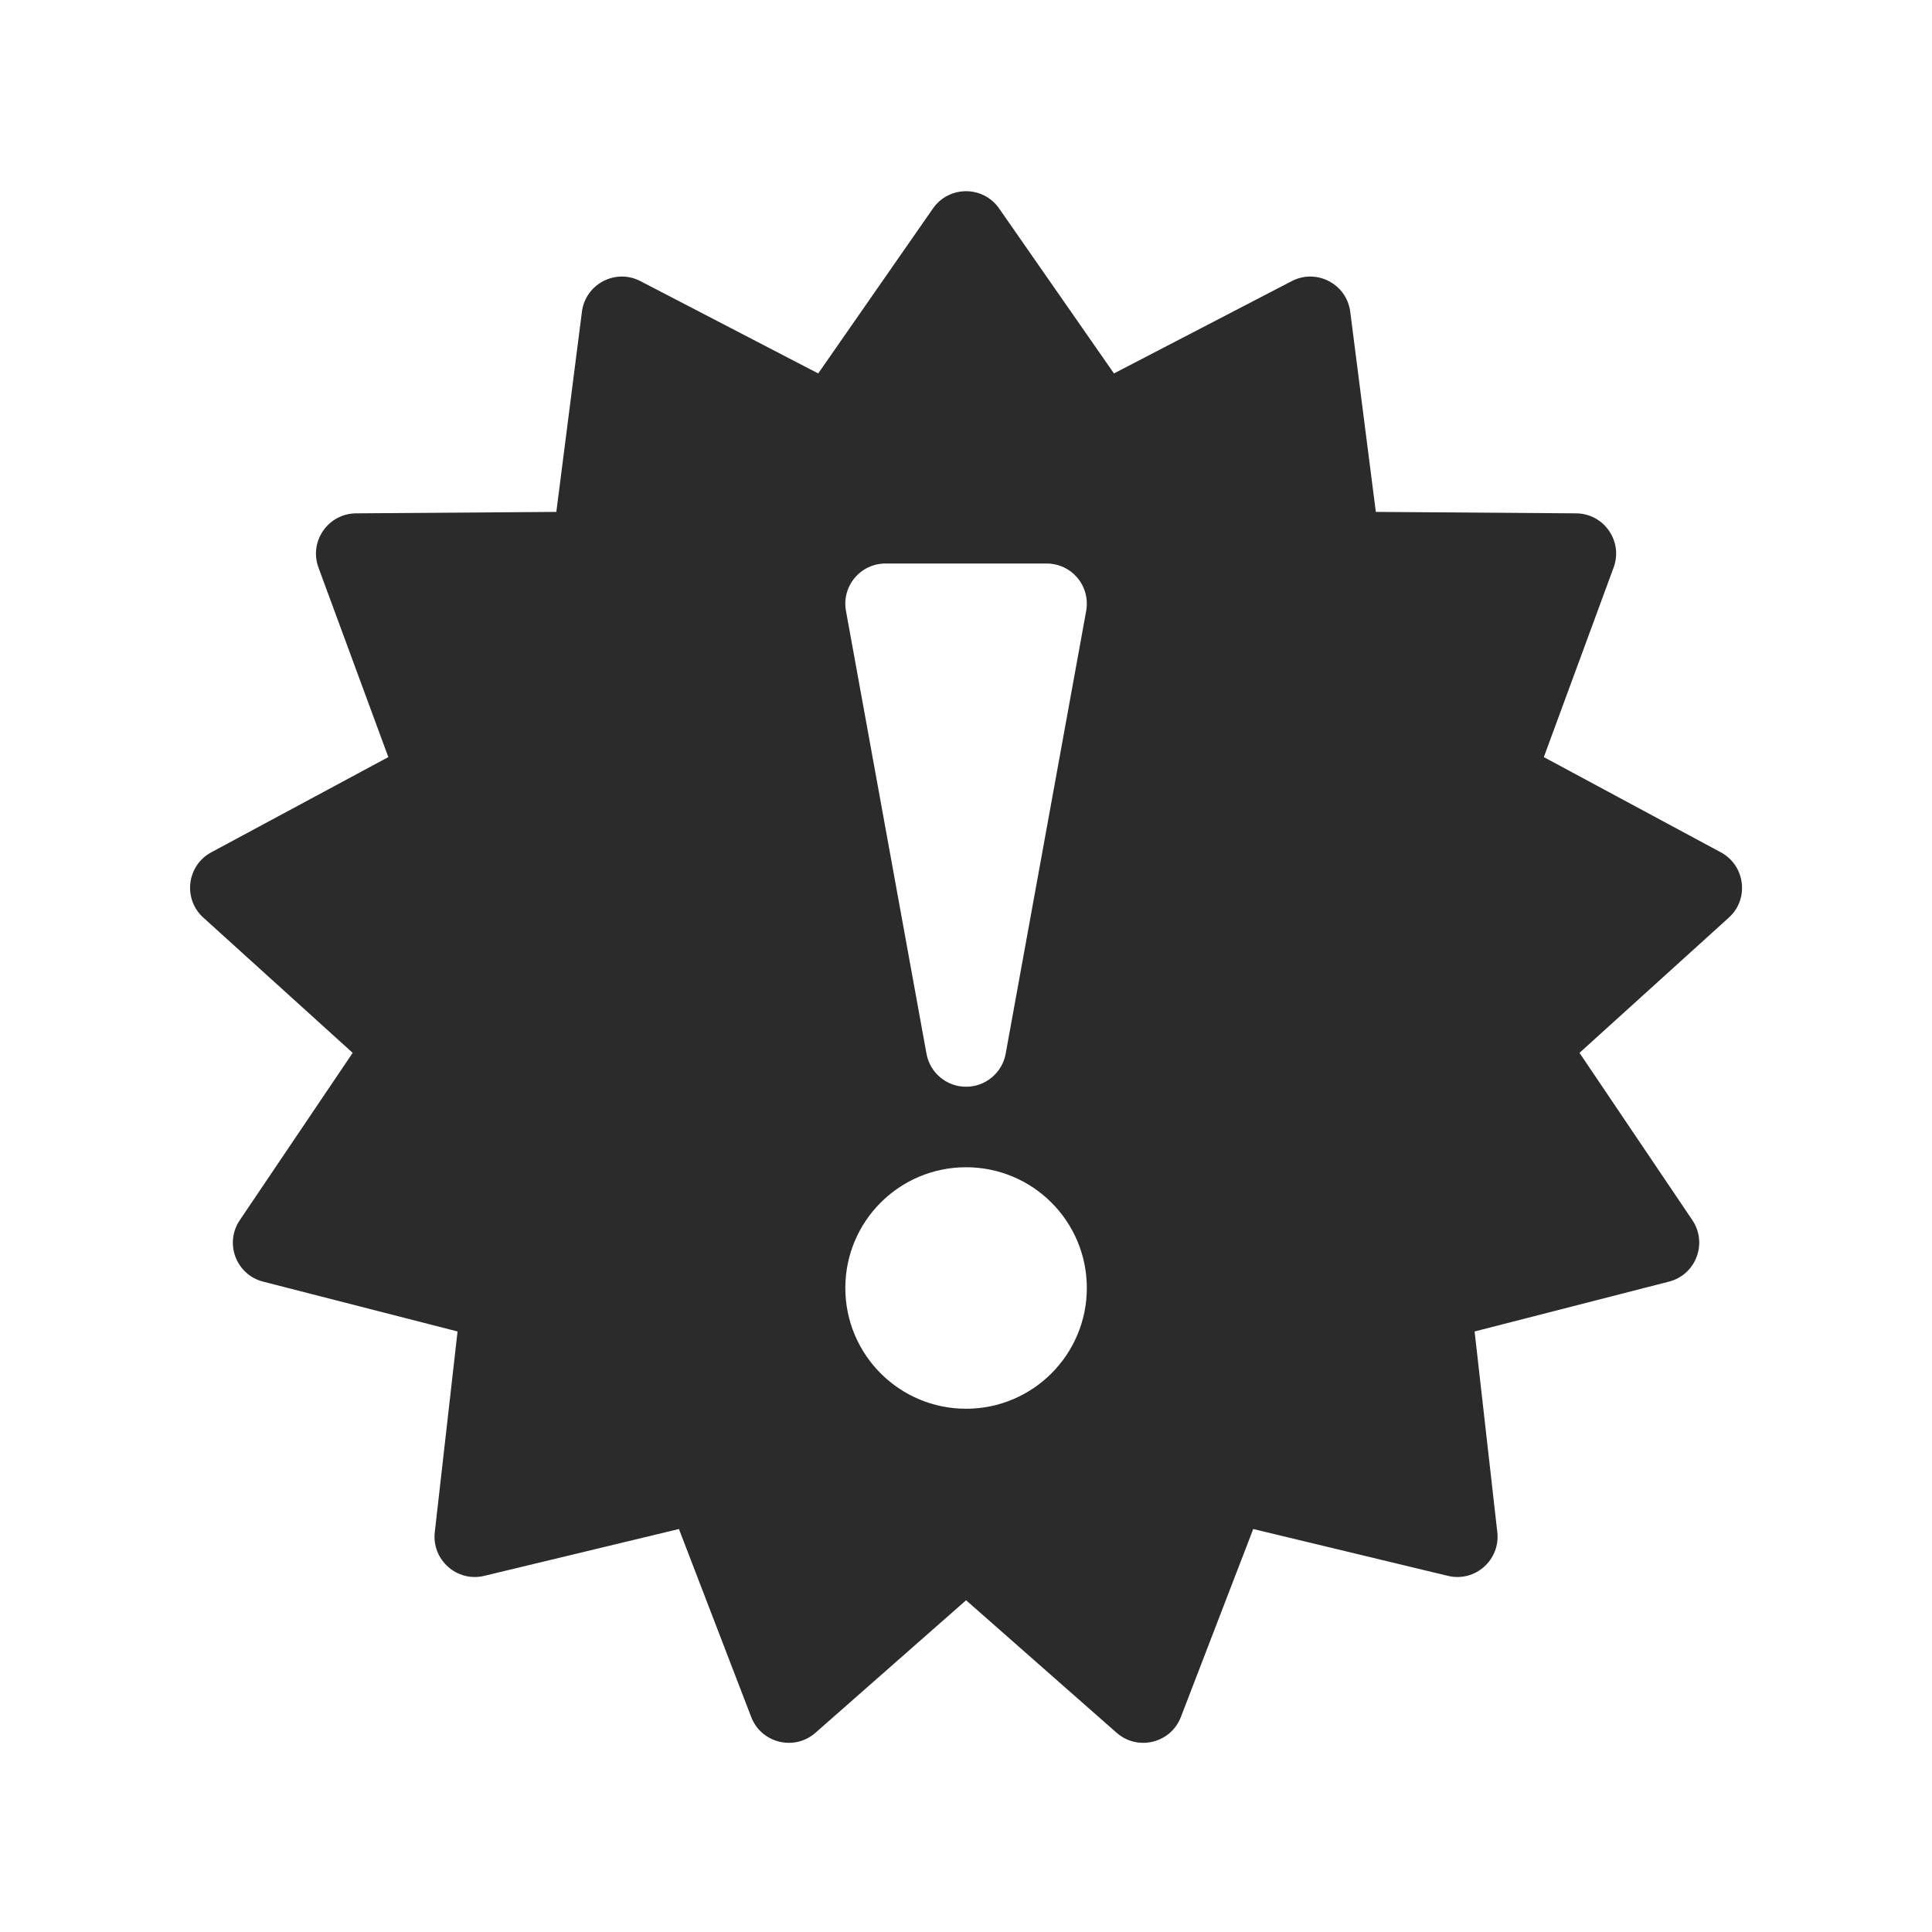 <svg width="24" height="24" viewBox="0 0 24 24" fill="none" xmlns="http://www.w3.org/2000/svg">
<path fill-rule="evenodd" clip-rule="evenodd" d="M11.59 2.589C11.789 2.304 12.212 2.304 12.411 2.589L13.838 4.639L16.047 3.492C16.355 3.332 16.729 3.528 16.773 3.872L17.091 6.359L19.58 6.377C19.926 6.38 20.165 6.725 20.045 7.05L19.178 9.405L21.377 10.588C21.681 10.752 21.732 11.168 21.476 11.399L19.621 13.079L21.023 15.157C21.216 15.444 21.067 15.836 20.732 15.921L18.318 16.54L18.6 19.033C18.639 19.378 18.324 19.657 17.987 19.576L15.568 18.994L14.669 21.33C14.544 21.654 14.134 21.755 13.872 21.526L12.001 19.879L10.129 21.526C9.868 21.755 9.457 21.654 9.332 21.33L8.434 18.994L6.015 19.576C5.678 19.657 5.362 19.378 5.401 19.033L5.684 16.54L3.269 15.921C2.934 15.836 2.785 15.444 2.979 15.157L4.381 13.079L2.526 11.399C2.27 11.168 2.32 10.752 2.624 10.588L4.824 9.405L3.956 7.05C3.837 6.725 4.076 6.38 4.422 6.377L6.911 6.359L7.229 3.872C7.273 3.528 7.647 3.332 7.955 3.492L10.164 4.639L11.59 2.589ZM11.001 7C10.852 7 10.712 7.065 10.617 7.179C10.522 7.293 10.482 7.443 10.509 7.589L11.509 13.089C11.552 13.327 11.759 13.5 12.001 13.5C12.242 13.5 12.45 13.327 12.493 13.089L13.493 7.589C13.519 7.443 13.48 7.293 13.385 7.179C13.29 7.065 13.149 7 13.001 7H11.001ZM12.001 17.5C12.829 17.5 13.501 16.828 13.501 16C13.501 15.171 12.829 14.5 12.001 14.5C11.172 14.5 10.501 15.171 10.501 16C10.501 16.828 11.172 17.5 12.001 17.5Z" fill="#2B2B2C"/>
</svg>
